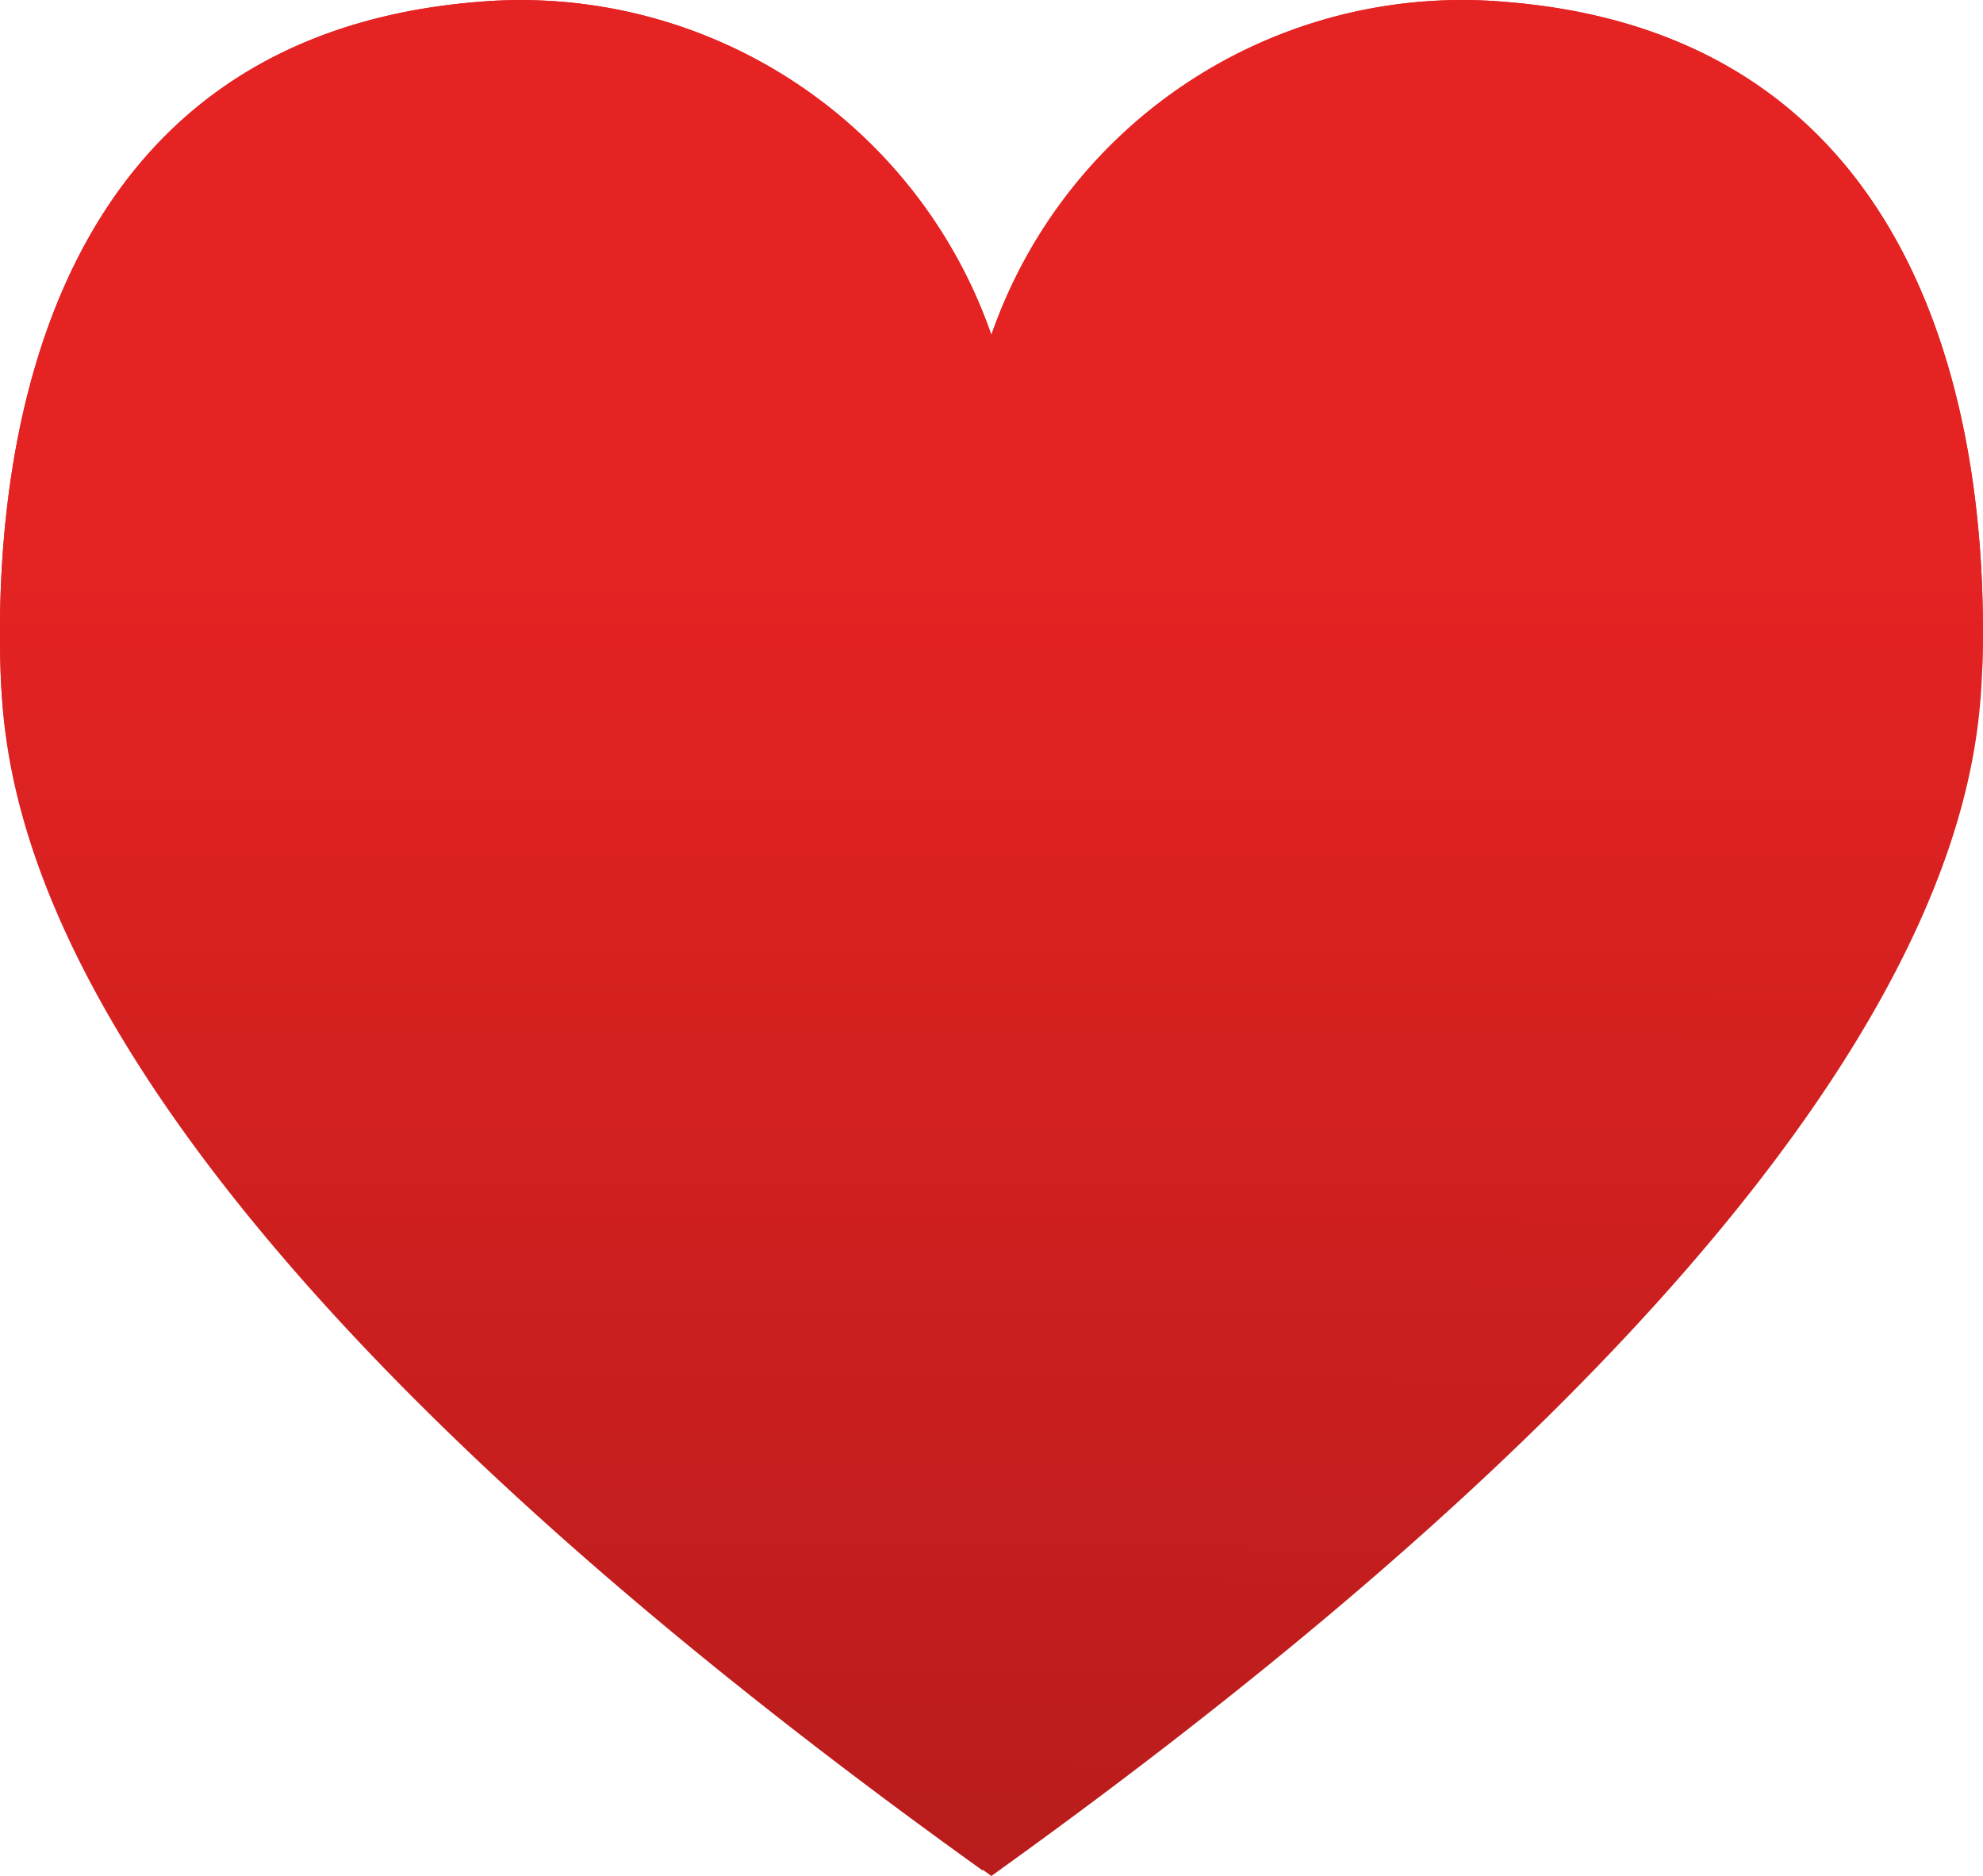 <svg xmlns="http://www.w3.org/2000/svg" xmlns:svg="http://www.w3.org/2000/svg" id="svg27458" width="16.01" height="15.145" version="1.1" viewBox="0 0 16.01 15.145"><defs id="defs27445"><linearGradient id="be262aa0-1e96-4515-9b80-c7d70e614118" x1="9" x2="9" y1="16.573" y2="1.427" gradientTransform="translate(0.996,1.428)" gradientUnits="userSpaceOnUse"><stop id="stop27435" offset="0" stop-color="#b31b1b"/><stop id="stop27437" offset=".82" stop-color="#e62323"/></linearGradient><linearGradient id="b1eb80a0-ef92-42a3-af43-f22c07fe7d9c" x1="9" x2="9" y1="16.525" y2="1.427" gradientTransform="translate(0.996,1.428)" gradientUnits="userSpaceOnUse"><stop id="stop27440" offset="0" stop-color="#b31b1b"/><stop id="stop27442" offset=".82" stop-color="#e62323"/></linearGradient></defs><title id="title27447">MsPortalFx.base.images-73</title><g id="f1ad3e33-de4b-4fca-85f1-c9a05025345f" transform="translate(-0.996,-1.428)"><g id="g27453"><path id="path27449" d="m 9,16.573 c 7.7,-5.518 7.96,-8.737 8,-9.745 0.048,-1.409 -0.149,-5.1 -3.866,-5.386 A 4.023,4.023 0 0 0 9,4.132 4.023,4.023 0 0 0 4.871,1.442 C 1.154,1.733 0.957,5.419 1,6.828 c 0.035,1.008 0.294,4.227 8,9.745" style="fill:url(#be262aa0-1e96-4515-9b80-c7d70e614118)"/><path id="path27451" d="M 17,6.828 C 17.048,5.419 16.851,1.728 13.134,1.442 A 4.023,4.023 0 0 0 9,4.132 4.023,4.023 0 0 0 4.871,1.442 C 1.154,1.733 0.957,5.419 1,6.828 c 0.035,1.008 0.227,4.179 7.928,9.7" style="fill:url(#b1eb80a0-ef92-42a3-af43-f22c07fe7d9c)"/></g></g></svg>